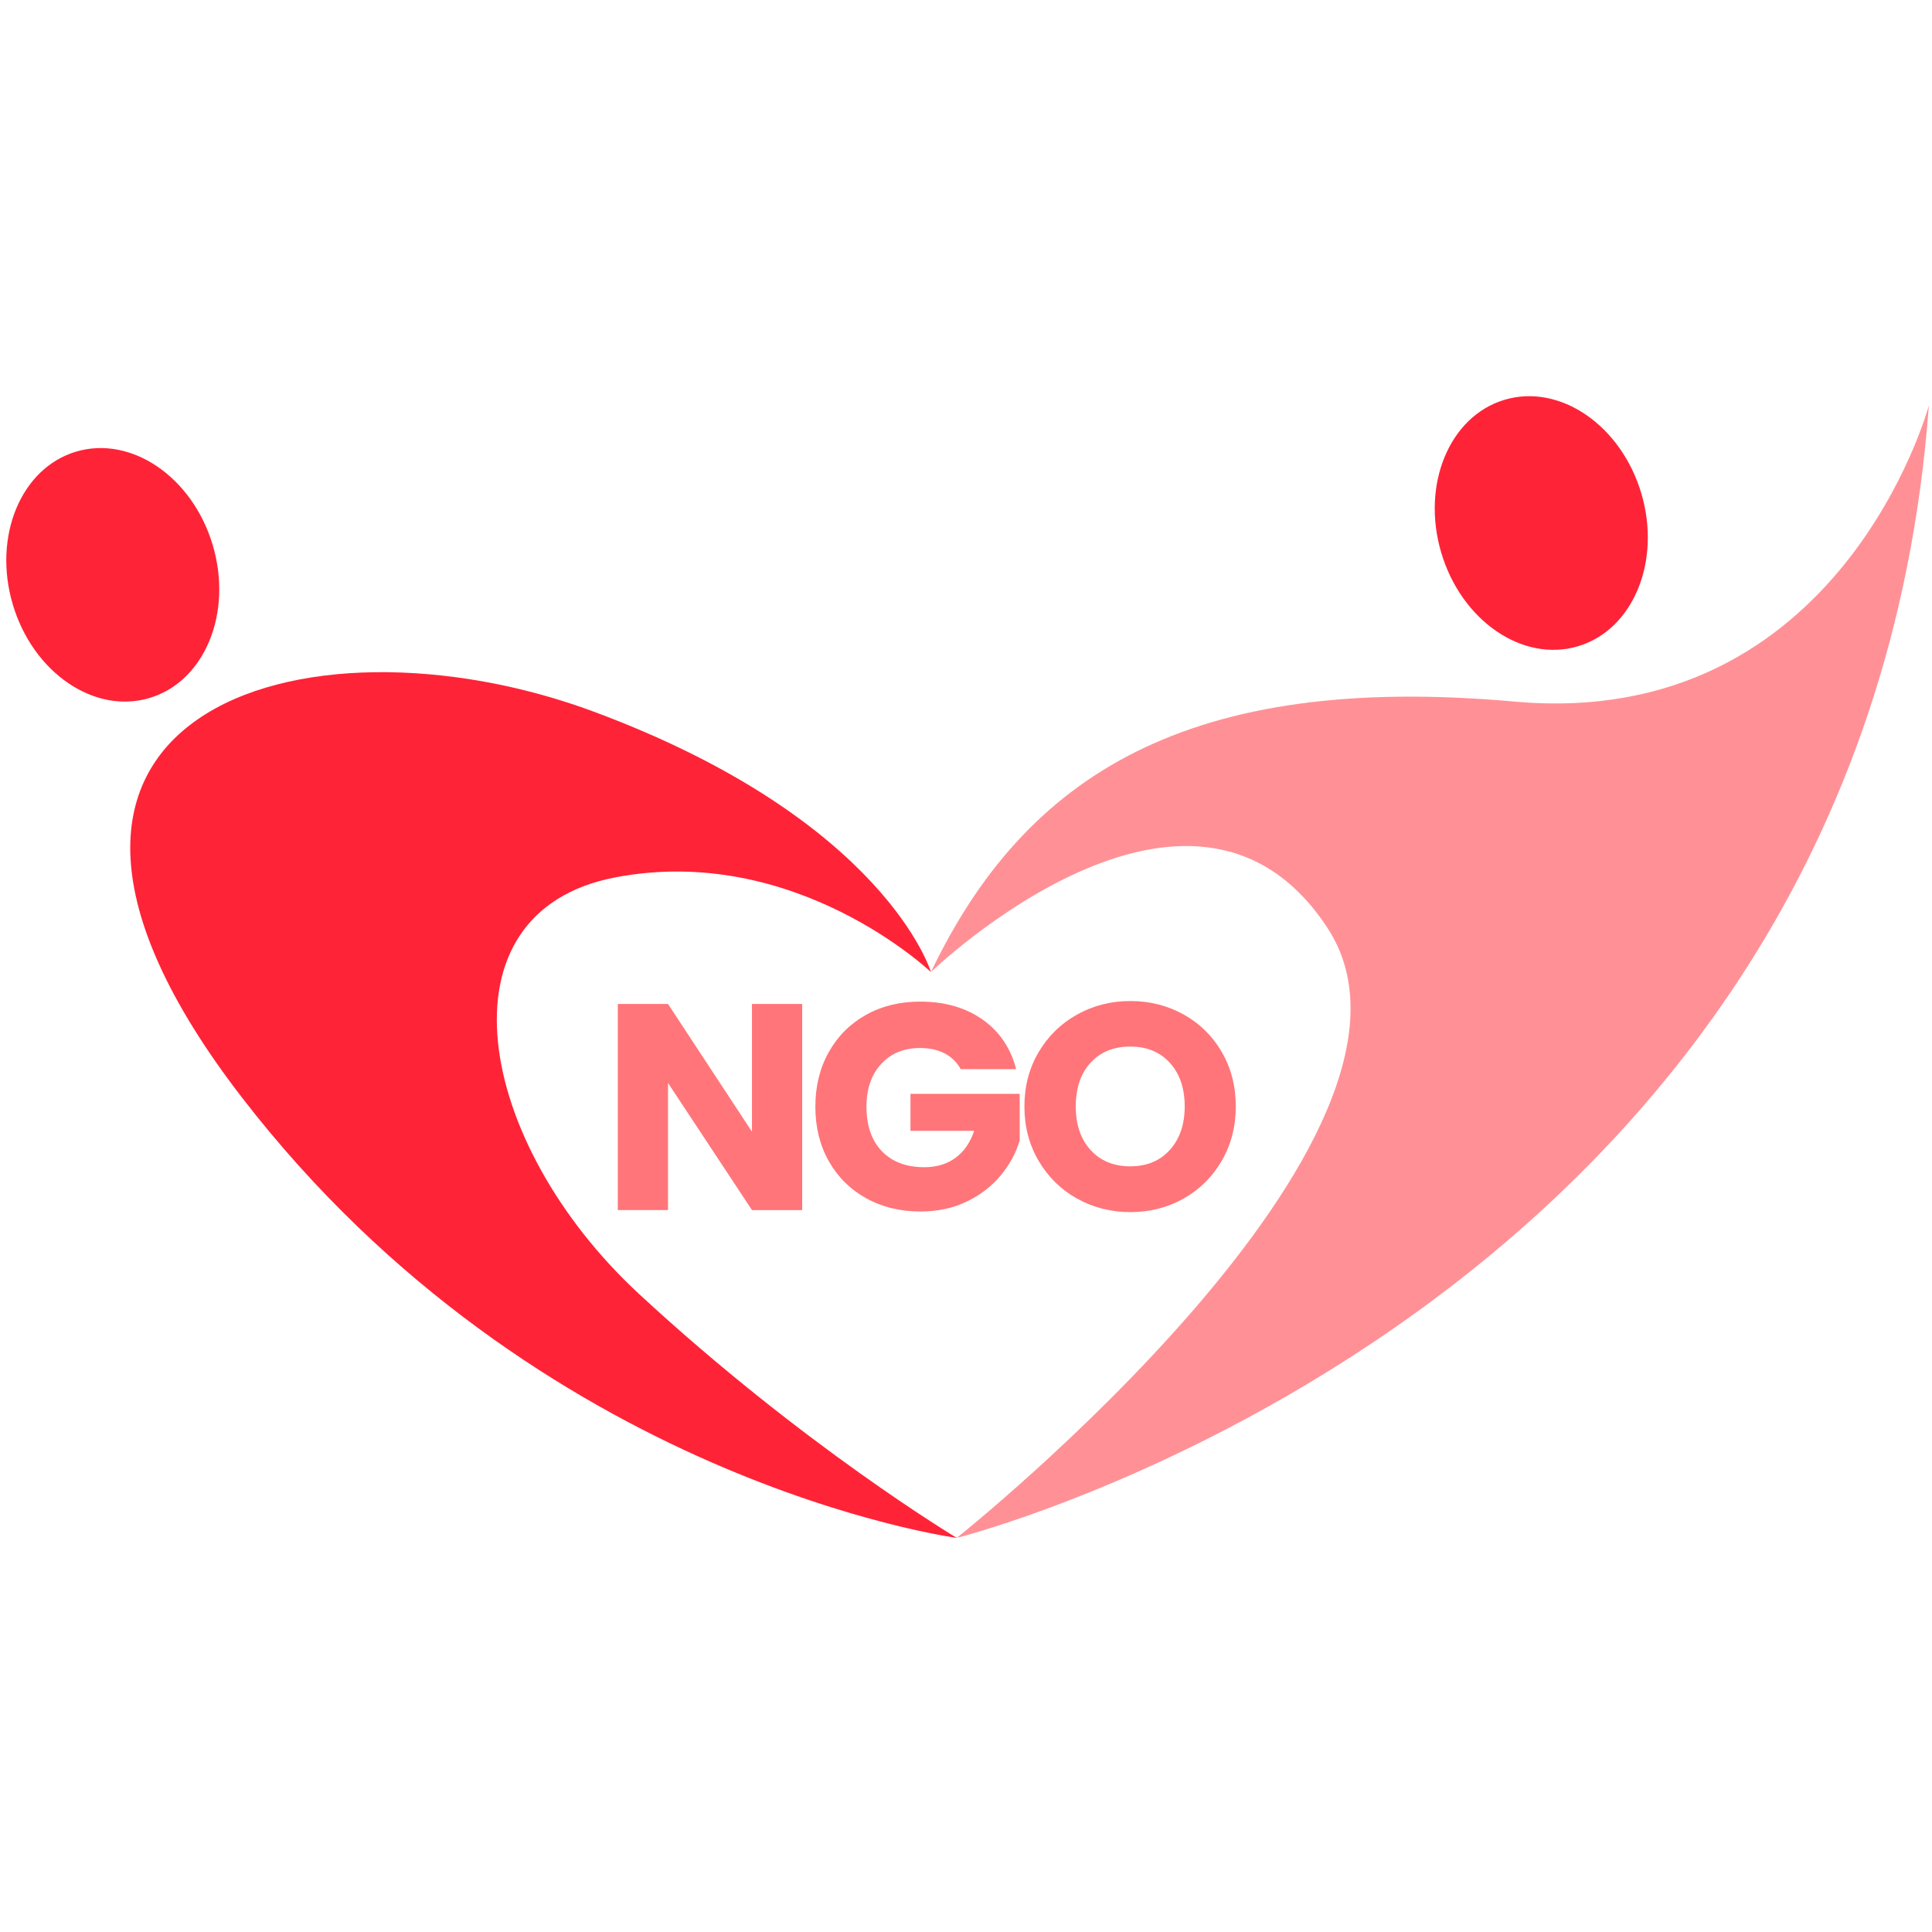 <?xml version="1.0" encoding="UTF-8" standalone="no"?>
<!-- Created with Inkscape (http://www.inkscape.org/) -->

<svg
   width="780"
   height="780"
   viewBox="0 0 206.375 206.375"
   version="1.1"
   id="svg676"
   xml:space="preserve"
   inkscape:version="1.2 (dc2aedaf03, 2022-05-15)"
   sodipodi:docname="komuniti-ngo-development.svg"
   xmlns:inkscape="http://www.inkscape.org/namespaces/inkscape"
   xmlns:sodipodi="http://sodipodi.sourceforge.net/DTD/sodipodi-0.dtd"
   xmlns="http://www.w3.org/2000/svg"
   xmlns:svg="http://www.w3.org/2000/svg"><sodipodi:namedview
     id="namedview678"
     pagecolor="#ffffff"
     bordercolor="#000000"
     borderopacity="0.25"
     inkscape:showpageshadow="2"
     inkscape:pageopacity="0.0"
     inkscape:pagecheckerboard="0"
     inkscape:deskcolor="#d1d1d1"
     inkscape:document-units="mm"
     showgrid="false"
     inkscape:zoom="0.70199214"
     inkscape:cx="397.44035"
     inkscape:cy="561.25984"
     inkscape:window-width="1920"
     inkscape:window-height="986"
     inkscape:window-x="-11"
     inkscape:window-y="-11"
     inkscape:window-maximized="1"
     inkscape:current-layer="layer1" /><defs
     id="defs673" /><g
     inkscape:label="Layer 1"
     inkscape:groupmode="layer"
     id="layer1"><g
       id="g715"
       transform="matrix(0.265,0,0,0.265,-4.255,27.754)"><g
         id="g690">
	<path
   class="st5"
   d="m 401.72,515.18 c 0,0 364.89,-91.38 391.85,-456.49 0,0 -35.28,131.21 -167.02,119.38 -131.74,-11.82 -197.24,29.7 -235.24,109.02 0,0 105,-101.25 159.8,-17.85 54.8,83.4 -149.39,245.94 -149.39,245.94 z"
   id="path682" />
	<path
   class="st11"
   d="m 401.72,515.18 c 0,0 -168.66,-22.45 -288.31,-177.74 -119.65,-155.29 25.1,-198.91 142.42,-155.15 117.32,43.76 135.48,104.81 135.48,104.81 0,0 -54.68,-52.12 -127.36,-38.14 -72.68,13.98 -56.36,106.75 9.71,167.91 66.06,61.16 128.06,98.31 128.06,98.31 z"
   id="path684" />
	<path
   class="st11"
   d="m 101.81,115 c 8.15,27.43 -3.28,55.03 -25.53,61.64 C 54.03,183.25 29.37,166.38 21.22,138.95 13.07,111.52 24.5,83.92 46.75,77.31 69.01,70.7 93.66,87.57 101.81,115 Z"
   id="path686" />
	
		<ellipse
   transform="matrix(0.959,-0.285,0.285,0.959,-3.826,185.9)"
   class="st11"
   cx="637.04"
   cy="106.1"
   rx="42.04"
   ry="51.81"
   id="ellipse688" />
</g><g
         id="g698">
	<path
   class="st16"
   d="M 339.41,383.04 H 319.17 L 285.33,331.8 v 51.24 h -20.24 v -83.07 h 20.24 l 33.84,51.48 v -51.48 h 20.24 z"
   id="path692" />
	<path
   class="st16"
   d="m 403.31,326.23 c -1.5,-2.76 -3.65,-4.87 -6.45,-6.33 -2.8,-1.46 -6.09,-2.19 -9.88,-2.19 -6.55,0 -11.79,2.15 -15.74,6.45 -3.95,4.3 -5.92,10.04 -5.92,17.22 0,7.65 2.07,13.63 6.21,17.93 4.14,4.3 9.84,6.45 17.1,6.45 4.97,0 9.17,-1.26 12.6,-3.79 3.43,-2.52 5.93,-6.15 7.51,-10.89 h -25.68 v -14.91 h 44.02 v 18.81 c -1.5,5.05 -4.04,9.74 -7.63,14.08 -3.59,4.34 -8.15,7.85 -13.67,10.53 -5.52,2.68 -11.76,4.02 -18.7,4.02 -8.21,0 -15.52,-1.79 -21.95,-5.38 -6.43,-3.59 -11.44,-8.58 -15.03,-14.97 -3.59,-6.39 -5.38,-13.69 -5.38,-21.89 0,-8.2 1.79,-15.52 5.38,-21.95 3.59,-6.43 8.58,-11.44 14.97,-15.03 6.39,-3.59 13.69,-5.38 21.89,-5.38 9.94,0 18.32,2.41 25.15,7.22 6.82,4.81 11.34,11.48 13.55,20 z"
   id="path694" />
	<path
   class="st16"
   d="m 450.23,378.42 c -6.51,-3.63 -11.68,-8.7 -15.5,-15.21 -3.83,-6.51 -5.74,-13.82 -5.74,-21.95 0,-8.12 1.91,-15.42 5.74,-21.89 3.83,-6.47 8.99,-11.52 15.5,-15.15 6.51,-3.63 13.67,-5.44 21.48,-5.44 7.81,0 14.97,1.82 21.48,5.44 6.51,3.63 11.64,8.68 15.38,15.15 3.75,6.47 5.62,13.77 5.62,21.89 0,8.13 -1.89,15.44 -5.68,21.95 -3.79,6.51 -8.92,11.58 -15.38,15.21 -6.47,3.63 -13.61,5.44 -21.42,5.44 -7.82,0 -14.97,-1.81 -21.48,-5.44 z m 37.39,-19.64 c 3.98,-4.42 5.98,-10.25 5.98,-17.51 0,-7.34 -1.99,-13.19 -5.98,-17.57 -3.98,-4.38 -9.29,-6.57 -15.92,-6.57 -6.71,0 -12.05,2.17 -16.03,6.51 -3.99,4.34 -5.98,10.22 -5.98,17.63 0,7.34 1.99,13.19 5.98,17.57 3.98,4.38 9.33,6.57 16.03,6.57 6.63,-0.01 11.94,-2.21 15.92,-6.63 z"
   id="path696" />
</g></g></g><style
     type="text/css"
     id="style680">
	.st0{fill-rule:evenodd;clip-rule:evenodd;fill:#1A1A1B;}
	.st1{fill:url(#SVGID_1_);}
	.st2{fill:url(#SVGID_00000062871375569335459770000017635335391359764921_);}
	.st3{fill:url(#SVGID_00000166665901749148364970000010519801169596795544_);}
	.st4{fill:#FFFFFF;}
	.st5{fill:#FF9196;}
	.st6{fill:#FF4952;}
	.st7{fill:#F4B9B2;}
	.st8{fill:url(#SVGID_00000029751265503483897580000002363397452028045184_);}
	.st9{fill:url(#SVGID_00000045609029367771526870000000019174649722776720_);}
	.st10{fill:#A80000;}
	.st11{fill:#FF2337;}
	.st12{fill:#FF9396;}
	.st13{fill:#FF8D5F;}
	.st14{fill:#FF4237;}
	.st15{fill:#A7A9AC;}
	.st16{fill:#FF7579;}
	.st17{fill:#E7D7C4;}
	.st18{fill:#C3B8AB;}
	.st19{fill:#928A80;}
	.st20{fill:#F1E7DC;}
	.st21{fill:#DF0000;}
	.st22{opacity:0.1;}
	.st23{fill:#3C2415;}
	.st24{fill:#A1A09F;}
	.st25{fill:#C1C0BF;}
	.st26{fill:#EBE8E8;}
	.st27{fill:#683F29;}
	.st28{fill:#759DAE;}
	.st29{fill:#A2745C;}
	.st30{fill:#C19274;}
	.st31{fill:#AA7B61;}
	.st32{fill:#FF1E00;}
</style></svg>
